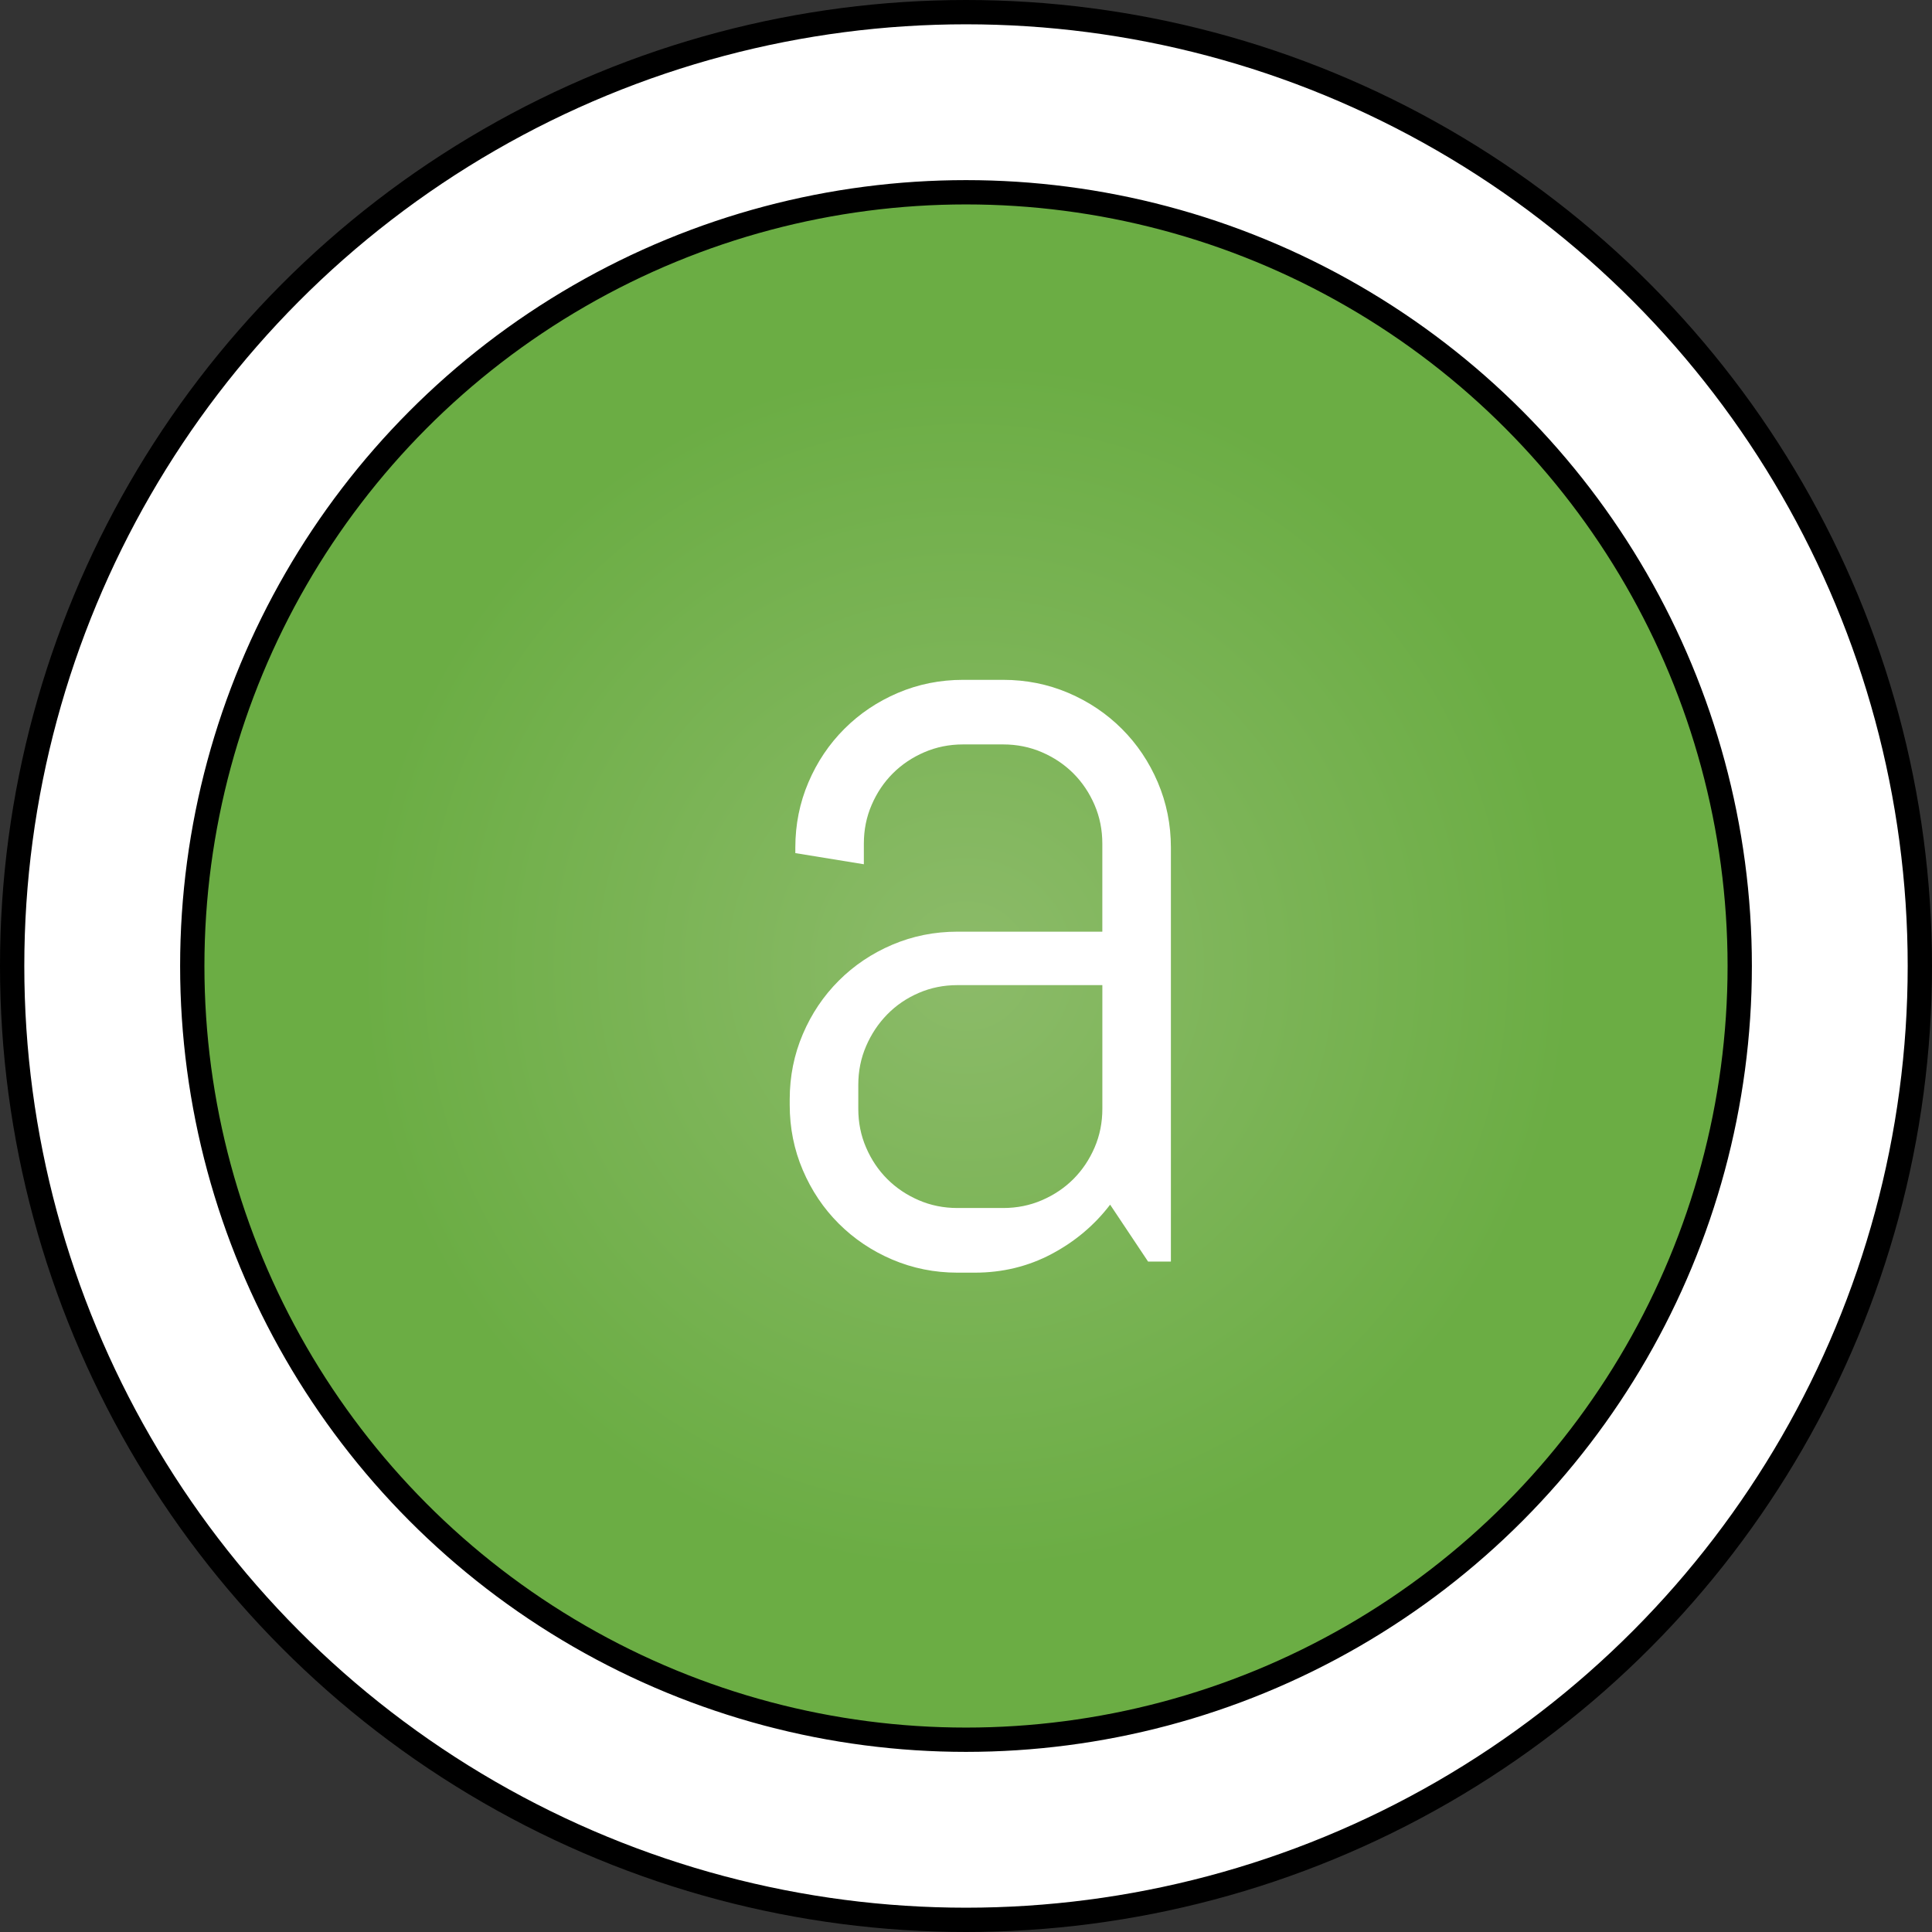 <?xml version="1.0" encoding="utf-8"?>
<!-- Generator: Adobe Illustrator 17.0.0, SVG Export Plug-In . SVG Version: 6.00 Build 0)  -->
<!DOCTYPE svg PUBLIC "-//W3C//DTD SVG 1.1//EN" "http://www.w3.org/Graphics/SVG/1.1/DTD/svg11.dtd">
<svg version="1.1" id="Capa_1" xmlns:x="http://ns.adobe.com/Extensibility/1.0/" xmlns:i="http://ns.adobe.com/AdobeIllustrator/10.0/" xmlns:graph="http://ns.adobe.com/Graphs/1.0/"
	 xmlns="http://www.w3.org/2000/svg" xmlns:xlink="http://www.w3.org/1999/xlink" x="0px" y="0px" width="79.502px"
	 height="79.502px" viewBox="0 0 79.502 79.502" style="enable-background:new 0 0 79.502 79.502;" xml:space="preserve">
<rect x="0" y="0" width="79.502" height="79.502" fill="#333333" stroke="none"/>
<style type="text/css">
	.Sombra_x0020_paralela{fill:none;}
	.Esquinas_x0020_redondeadas_x0020_2_x0020_pt_x002E_{fill:#FFFFFF;stroke:#1E120D;stroke-miterlimit:10;}
	.Reflejo_x0020_vivo_x0020_X{fill:none;}
	.Bisel_x0020_suave{fill:url(#SVGID_1_);}
	.Atardecer{fill:#FFFFFF;}
	.Follaje_GS{fill:#FFE100;}
	.Pompadour_GS{fill-rule:evenodd;clip-rule:evenodd;fill:#66B0E0;}
	.st0{fill:#FFFFFF;stroke:#000000;stroke-miterlimit:10;}
	.st1{fill:url(#SVGID_2_);stroke:#000000;stroke-miterlimit:10;}
	.st2{fill:#FFFFFF;}
	.st3{fill:url(#SVGID_3_);stroke:#000000;stroke-miterlimit:10;}
	.st4{fill:url(#SVGID_4_);stroke:#000000;stroke-miterlimit:10;}
	.st5{fill:url(#SVGID_5_);stroke:#000000;stroke-miterlimit:10;}
	.st6{fill:url(#SVGID_6_);stroke:#000000;stroke-miterlimit:10;}
	.st7{fill:url(#SVGID_7_);stroke:#000000;stroke-miterlimit:10;}
	.st8{fill:url(#SVGID_8_);stroke:#000000;stroke-miterlimit:10;}
	.st9{fill:url(#SVGID_9_);stroke:#000000;stroke-miterlimit:10;}
	.st10{fill:url(#SVGID_10_);stroke:#000000;stroke-miterlimit:10;}
	.st11{fill:url(#SVGID_11_);stroke:#000000;stroke-miterlimit:10;}
	.st12{fill:url(#SVGID_12_);stroke:#000000;stroke-miterlimit:10;}
	.st13{fill:url(#SVGID_13_);stroke:#000000;stroke-miterlimit:10;}
	.st14{fill:url(#SVGID_14_);stroke:#000000;stroke-miterlimit:10;}
	.st15{fill:url(#SVGID_15_);stroke:#000000;stroke-miterlimit:10;}
	.st16{fill:url(#SVGID_16_);stroke:#000000;stroke-miterlimit:10;}
	.st17{fill:url(#SVGID_17_);stroke:#000000;stroke-miterlimit:10;}
	.st18{fill:url(#SVGID_18_);stroke:#000000;stroke-miterlimit:10;}
	.st19{fill:url(#SVGID_19_);stroke:#000000;stroke-miterlimit:10;}
	.st20{fill:url(#SVGID_20_);stroke:#000000;stroke-miterlimit:10;}
	.st21{fill:url(#SVGID_21_);stroke:#000000;stroke-miterlimit:10;}
	.st22{fill:url(#SVGID_22_);stroke:#000000;stroke-miterlimit:10;}
	.st23{fill:url(#SVGID_23_);stroke:#000000;stroke-miterlimit:10;}
	.st24{fill:url(#SVGID_24_);stroke:#000000;stroke-miterlimit:10;}
	.st25{fill:url(#SVGID_25_);stroke:#000000;stroke-miterlimit:10;}
	.st26{fill:url(#SVGID_26_);stroke:#000000;stroke-miterlimit:10;}
	.st27{fill:url(#SVGID_27_);stroke:#000000;stroke-miterlimit:10;}
	.st28{fill:url(#SVGID_28_);stroke:#000000;stroke-miterlimit:10;}
	.st29{fill:url(#SVGID_29_);stroke:#000000;stroke-miterlimit:10;}
	.st30{fill:url(#SVGID_30_);stroke:#000000;stroke-miterlimit:10;}
	.st31{fill:url(#SVGID_31_);stroke:#000000;stroke-miterlimit:10;}
	.st32{fill:url(#SVGID_32_);stroke:#000000;stroke-miterlimit:10;}
	.st33{fill:url(#SVGID_33_);stroke:#000000;stroke-miterlimit:10;}
	.st34{fill:url(#SVGID_34_);stroke:#000000;stroke-miterlimit:10;}
</style>
<linearGradient id="SVGID_1_" gradientUnits="userSpaceOnUse" x1="-38.062" y1="-38.907" x2="-37.355" y2="-38.2">
	<stop  offset="0" style="stop-color:#E8EAED"/>
	<stop  offset="0.173" style="stop-color:#E4E6E9"/>
	<stop  offset="0.351" style="stop-color:#D8DADD"/>
	<stop  offset="0.531" style="stop-color:#C3C6C8"/>
	<stop  offset="0.712" style="stop-color:#A7AAAB"/>
	<stop  offset="0.892" style="stop-color:#828787"/>
	<stop  offset="1" style="stop-color:#696E6D"/>
</linearGradient>
<g>
	<g>
		<circle class="st0" cx="39.751" cy="39.751" r="39.251"/>
		<radialGradient id="SVGID_2_" cx="39.752" cy="39.751" r="31.84" gradientUnits="userSpaceOnUse">
			<stop  offset="0" style="stop-color:#8CBB69"/>
			<stop  offset="0.784" style="stop-color:#6BAD44"/>
		</radialGradient>
		<circle class="st1" cx="39.751" cy="39.751" r="31.839"/>
	</g>
	<g>
		<g>
			<path class="st2" d="M47.242,51.911l-1.56-2.339c-0.642,0.841-1.444,1.518-2.407,2.029s-2.018,0.769-3.164,0.769h-0.711
				c-0.948,0-1.843-0.181-2.684-0.539c-0.841-0.359-1.574-0.853-2.201-1.479c-0.627-0.626-1.12-1.36-1.479-2.201
				c-0.359-0.84-0.539-1.734-0.539-2.683v-0.229c0-0.947,0.18-1.842,0.539-2.683c0.358-0.841,0.852-1.574,1.479-2.201
				s1.36-1.12,2.201-1.479c0.841-0.358,1.735-0.538,2.684-0.538h5.961v-3.623c0-0.565-0.106-1.097-0.32-1.594
				c-0.215-0.497-0.505-0.929-0.871-1.296c-0.367-0.366-0.8-0.657-1.296-0.871c-0.497-0.214-1.028-0.321-1.594-0.321h-1.651
				c-0.565,0-1.097,0.107-1.593,0.321c-0.497,0.214-0.929,0.505-1.296,0.871c-0.367,0.367-0.657,0.799-0.871,1.296
				c-0.215,0.497-0.321,1.028-0.321,1.594v0.849l-2.82-0.459v-0.229c0-0.947,0.18-1.842,0.539-2.683
				c0.358-0.841,0.852-1.574,1.479-2.201s1.36-1.12,2.201-1.479c0.841-0.358,1.735-0.538,2.683-0.538h1.651
				c0.947,0,1.842,0.18,2.683,0.538c0.841,0.359,1.574,0.853,2.201,1.479s1.12,1.36,1.479,2.201
				c0.358,0.841,0.539,1.735,0.539,2.683v17.037H47.242z M45.362,40.538h-5.961c-0.566,0-1.098,0.106-1.594,0.321
				c-0.497,0.214-0.929,0.508-1.296,0.883c-0.367,0.374-0.657,0.81-0.871,1.307c-0.215,0.497-0.321,1.028-0.321,1.594v0.985
				c0,0.566,0.106,1.098,0.321,1.594c0.214,0.497,0.504,0.929,0.871,1.296s0.799,0.657,1.296,0.871
				c0.496,0.215,1.027,0.321,1.594,0.321h1.88c0.565,0,1.097-0.106,1.594-0.321c0.496-0.214,0.929-0.504,1.296-0.871
				c0.366-0.367,0.656-0.799,0.871-1.296c0.214-0.496,0.32-1.027,0.32-1.594V40.538z"/>
		</g>
	</g>
</g>
</svg>
